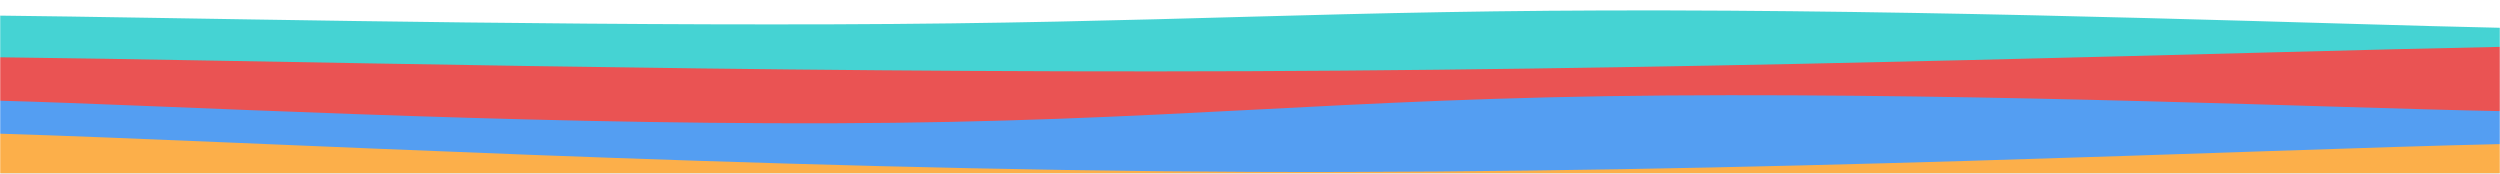 <svg xmlns="http://www.w3.org/2000/svg" version="1.1" xmlns:xlink="http://www.w3.org/1999/xlink" xmlns:svgjs="http://svgjs.com/svgjs" width="1440" height="100" preserveAspectRatio="none" viewBox="0 0 1440 100"><g mask="url(&quot;#SvgjsMask1671&quot;)" fill="none"><path d="M 0,9 C 96,10 288,14.6 480,14 C 672,13.4 768,5.6 960,6 C 1152,6.4 1344,14 1440,16L1440 100L0 100z" fill="rgba(69, 211, 211, 1)"></path><path d="M 0,33 C 144,34.6 432,42.2 720,41 C 1008,39.8 1296,29.8 1440,27L1440 100L0 100z" fill="rgba(234, 83, 83, 1)"></path><path d="M 0,58 C 96,60.6 288,71.6 480,71 C 672,70.4 768,56.4 960,55 C 1152,53.6 1344,62.2 1440,64L1440 100L0 100z" fill="rgba(84, 158, 242, 1)"></path><path d="M 0,77 C 144,81.4 432,97.8 720,99 C 1008,100.2 1296,86.2 1440,83L1440 100L0 100z" fill="rgba(252, 175, 74, 1)"></path></g><defs><mask id="SvgjsMask1671"><rect width="1440" height="100" fill="#ffffff"></rect></mask></defs></svg>